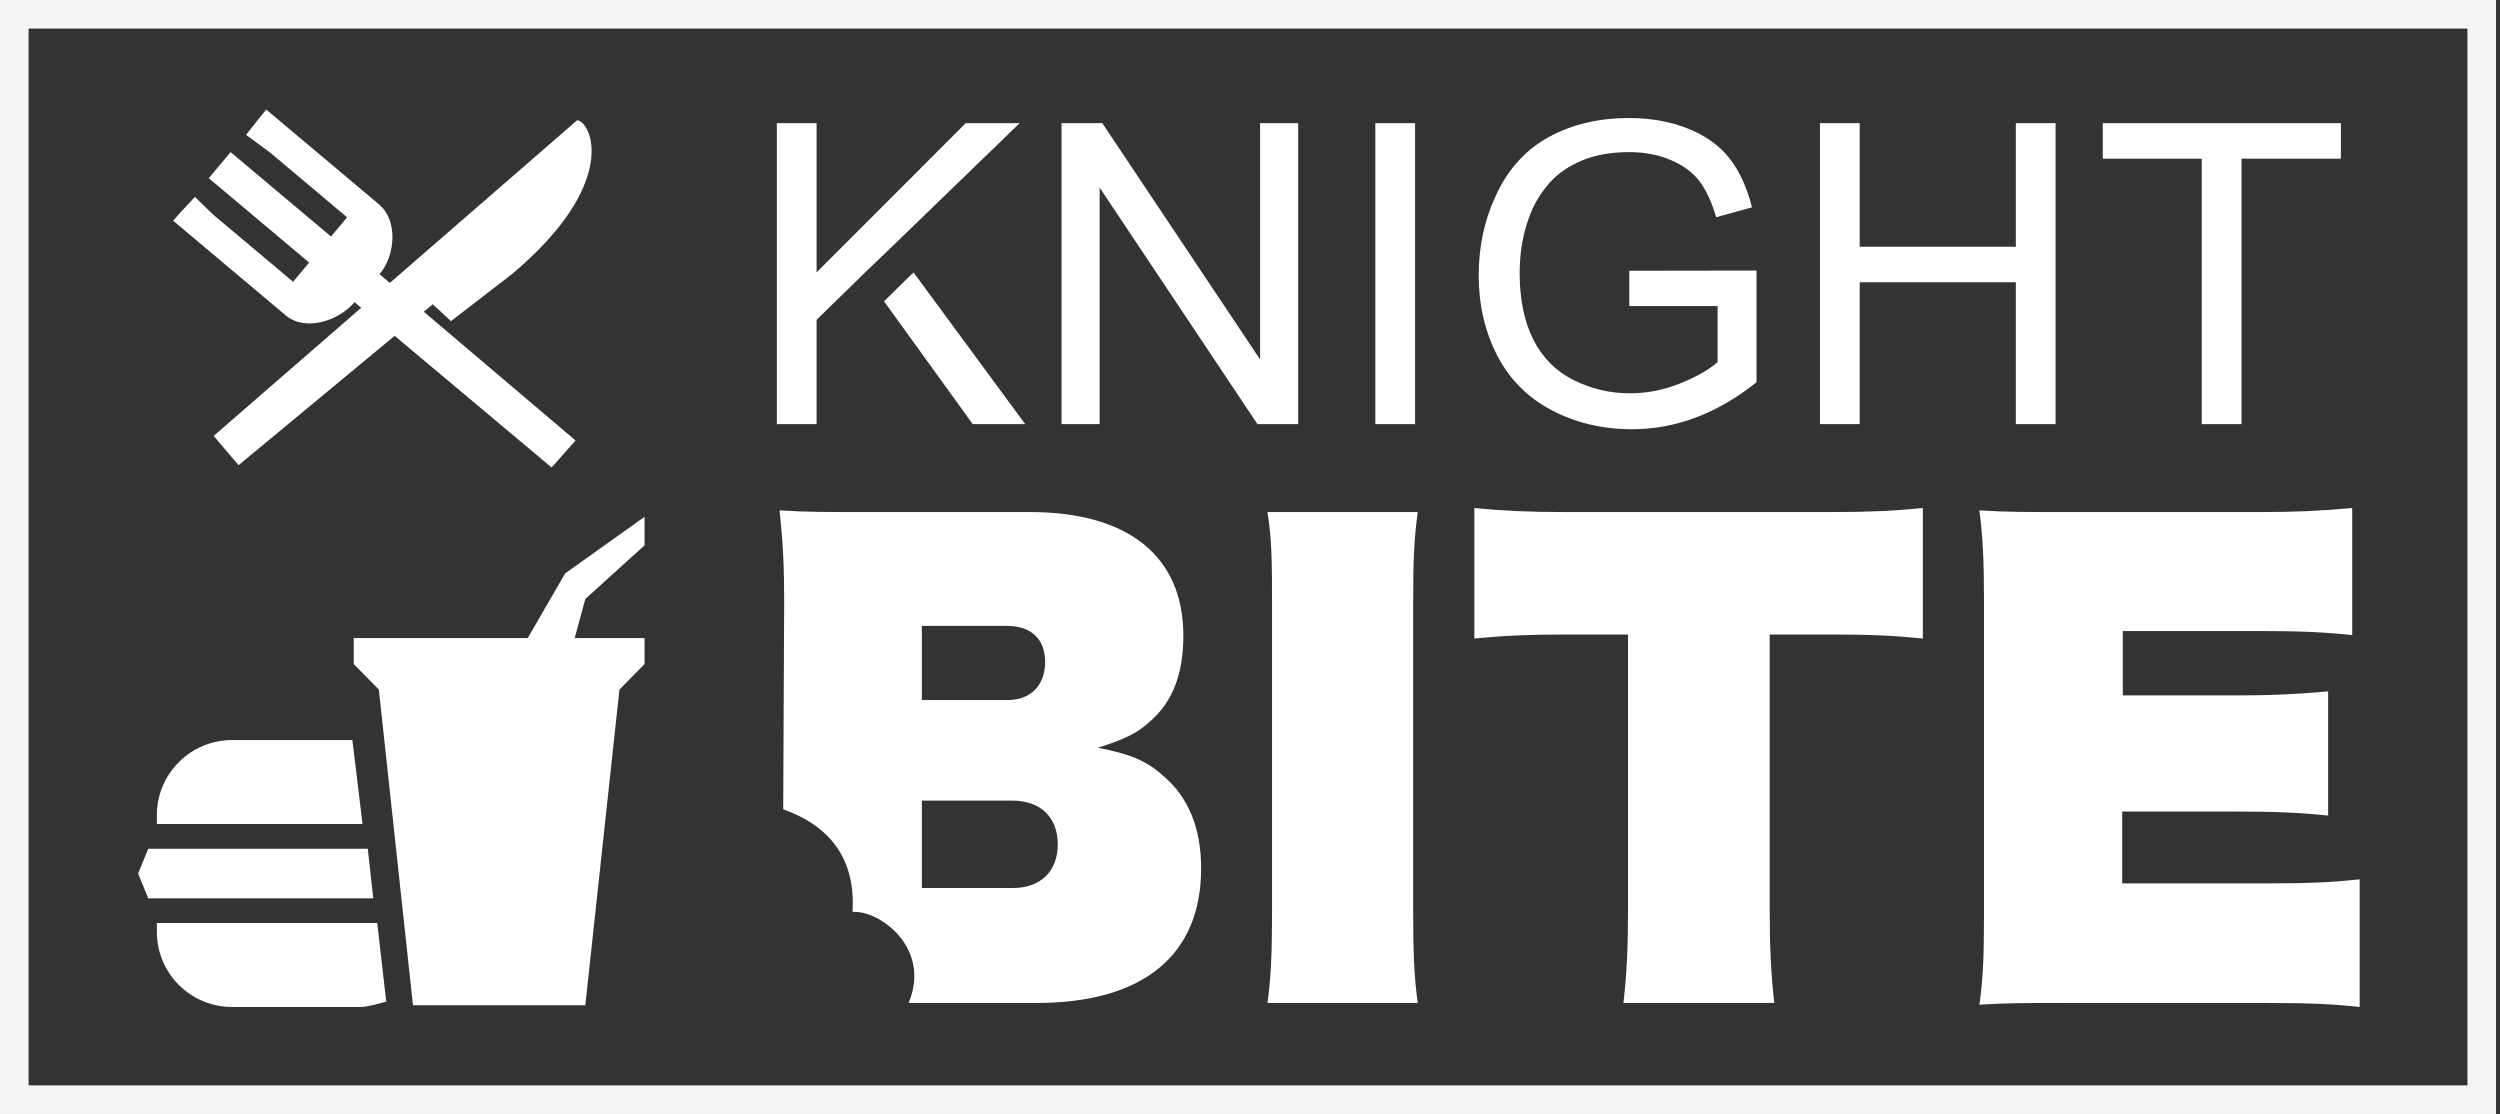 <svg width="175" height="78" viewBox="0 0 175 78" fill="none" xmlns="http://www.w3.org/2000/svg">
<rect x="0" y="0" width="175" height="78" fill="#333333" stroke="none"/>
<path d="M40.401 8.417L14.956 30.514L16.699 32.563L30.293 21.3L31.566 22.48L35.839 19.186C43.424 12.811 41.394 8.504 40.401 8.417Z" fill="white"/>
<path d="M18.898 10.672L24.297 15.211L23.17 16.555L16.141 10.647L14.613 12.472L21.642 18.38L20.515 19.725L15.116 15.187C14.843 14.957 14.353 14.49 13.645 13.784C12.902 14.567 12.393 15.122 12.119 15.45L20.01 22.083C21.349 23.209 23.692 22.492 24.815 21.151L38.613 32.725L40.287 30.834L26.569 19.194C27.693 17.853 27.866 15.428 26.527 14.303L18.636 7.669C18.366 7.991 17.895 8.582 17.223 9.442L18.898 10.672Z" fill="white"/>
<path fill-rule="evenodd" clip-rule="evenodd" d="M54.378 29.687V8.621H57.161V19.068L67.603 8.621H71.375L62.554 17.157L60.603 19.025L57.161 22.387V29.687H54.378ZM63.946 19.068L71.763 29.687H68.091L61.881 21.091L63.946 19.068ZM74.307 29.687V8.621H77.161L88.206 25.16V8.621H90.874V29.687H88.02L76.975 13.133V29.687H74.307ZM96.273 29.687V8.621H99.055V29.687H96.273ZM114.05 21.424V18.953L122.958 18.939V26.755C121.59 27.847 120.18 28.669 118.726 29.22C117.273 29.77 115.781 30.046 114.251 30.046C112.186 30.046 110.309 29.603 108.621 28.717C106.933 27.831 105.659 26.549 104.799 24.873C103.938 23.197 103.508 21.324 103.508 19.255C103.508 17.205 103.936 15.291 104.791 13.514C105.647 11.737 106.878 10.418 108.485 9.555C110.091 8.693 111.942 8.262 114.036 8.262C115.556 8.262 116.931 8.509 118.16 9.002C119.389 9.496 120.352 10.183 121.05 11.064C121.748 11.945 122.279 13.095 122.642 14.513L120.132 15.203C119.817 14.13 119.424 13.287 118.956 12.674C118.487 12.06 117.818 11.569 116.948 11.201C116.078 10.832 115.112 10.648 114.05 10.648C112.779 10.648 111.679 10.841 110.751 11.229C109.824 11.617 109.075 12.127 108.506 12.76C107.938 13.392 107.495 14.086 107.18 14.843C106.644 16.146 106.376 17.559 106.376 19.082C106.376 20.96 106.699 22.531 107.345 23.795C107.99 25.06 108.93 25.999 110.163 26.612C111.397 27.225 112.707 27.531 114.093 27.531C115.298 27.531 116.474 27.299 117.622 26.834C118.769 26.37 119.64 25.874 120.232 25.347V21.424H114.05ZM127.396 29.687V8.621H130.178V17.272H141.108V8.621H143.891V29.687H141.108V19.758H130.178V29.687H127.396ZM154.124 29.687V11.107H147.196V8.621H163.863V11.107H156.906V29.687H154.124Z" fill="white"/>
<path fill-rule="evenodd" clip-rule="evenodd" d="M72.557 70.207H63.6C65.21 66.389 61.606 63.712 59.679 63.833C59.887 60.278 58.269 57.883 54.825 56.649L54.892 42.041C54.892 39.667 54.812 38.017 54.571 35.724C56.458 35.844 57.462 35.844 60.955 35.844H72.115C78.981 35.844 82.835 38.943 82.835 44.495C82.835 47.191 82.072 49.163 80.466 50.531C79.583 51.336 78.74 51.738 76.853 52.342C79.101 52.784 80.225 53.227 81.43 54.313C83.196 55.802 84.079 57.975 84.079 60.792C84.079 66.868 80.025 70.207 72.557 70.207ZM64.528 49.002H70.55C72.156 49.002 73.159 47.956 73.159 46.346C73.159 44.737 72.196 43.811 70.469 43.811H64.528V49.002ZM64.528 62.16H70.911C72.838 62.16 74.043 60.993 74.043 59.102C74.043 57.211 72.838 56.044 70.871 56.044H64.528V62.16ZM88.723 35.844C89.004 37.655 89.044 38.862 89.044 42.282V63.769C89.044 66.747 88.964 68.477 88.723 70.207H99.242C99.001 68.437 98.92 66.787 98.92 63.769V42.282C98.92 39.023 99.001 37.615 99.242 35.844H88.723ZM123.878 44.415H128.134C131.025 44.415 132.55 44.495 134.598 44.697V35.563C132.59 35.764 130.864 35.844 128.134 35.844H109.546C107.097 35.844 105.29 35.764 103.203 35.563V44.697C105.25 44.495 107.017 44.415 109.626 44.415H113.962V63.608C113.962 66.264 113.882 68.115 113.641 70.207H124.2C123.959 68.075 123.878 66.224 123.878 63.608V44.415ZM148.555 61.838V56.808H156.424C159.395 56.808 161.041 56.889 162.968 57.09V48.398C160.68 48.6 158.994 48.68 156.424 48.68H148.595V44.173H158.191C161.081 44.173 162.727 44.254 164.654 44.455V35.563C162.406 35.764 160.68 35.844 158.191 35.844H144.942C141.449 35.844 140.446 35.844 138.559 35.724C138.8 37.655 138.88 39.224 138.88 42.041V64.091C138.88 67.149 138.8 68.598 138.559 70.328C140.486 70.207 141.53 70.207 144.982 70.207H158.713C161.683 70.207 163.329 70.288 165.176 70.489V61.556C163.249 61.757 161.724 61.838 158.793 61.838H148.555Z" fill="white"/>
<path d="M40.972 41.928L45.119 38.174V36.177L39.561 40.138L36.945 44.663H24.761V46.484L26.519 48.272L28.908 70.368H40.972L43.361 48.272L45.119 46.484V44.663H40.231L40.972 41.928Z" fill="white"/>
<path d="M25.744 59.412H10.375L9.67 61.146L10.375 62.881H26.129L25.744 59.412Z" fill="white"/>
<path d="M24.666 51.805H16.244C13.338 51.805 10.981 54.157 10.981 57.059V57.682H25.377L24.666 51.805Z" fill="white"/>
<path d="M10.981 65.234C10.981 68.135 13.338 70.488 16.244 70.488H25.216C25.73 70.488 26.567 70.244 27.036 70.107L26.407 64.61L10.981 64.61V65.234Z" fill="white"/>
<path d="M173.722 1H1V76.978H173.722V1Z" stroke="#F5F5F5" stroke-width="2"/>
</svg>
